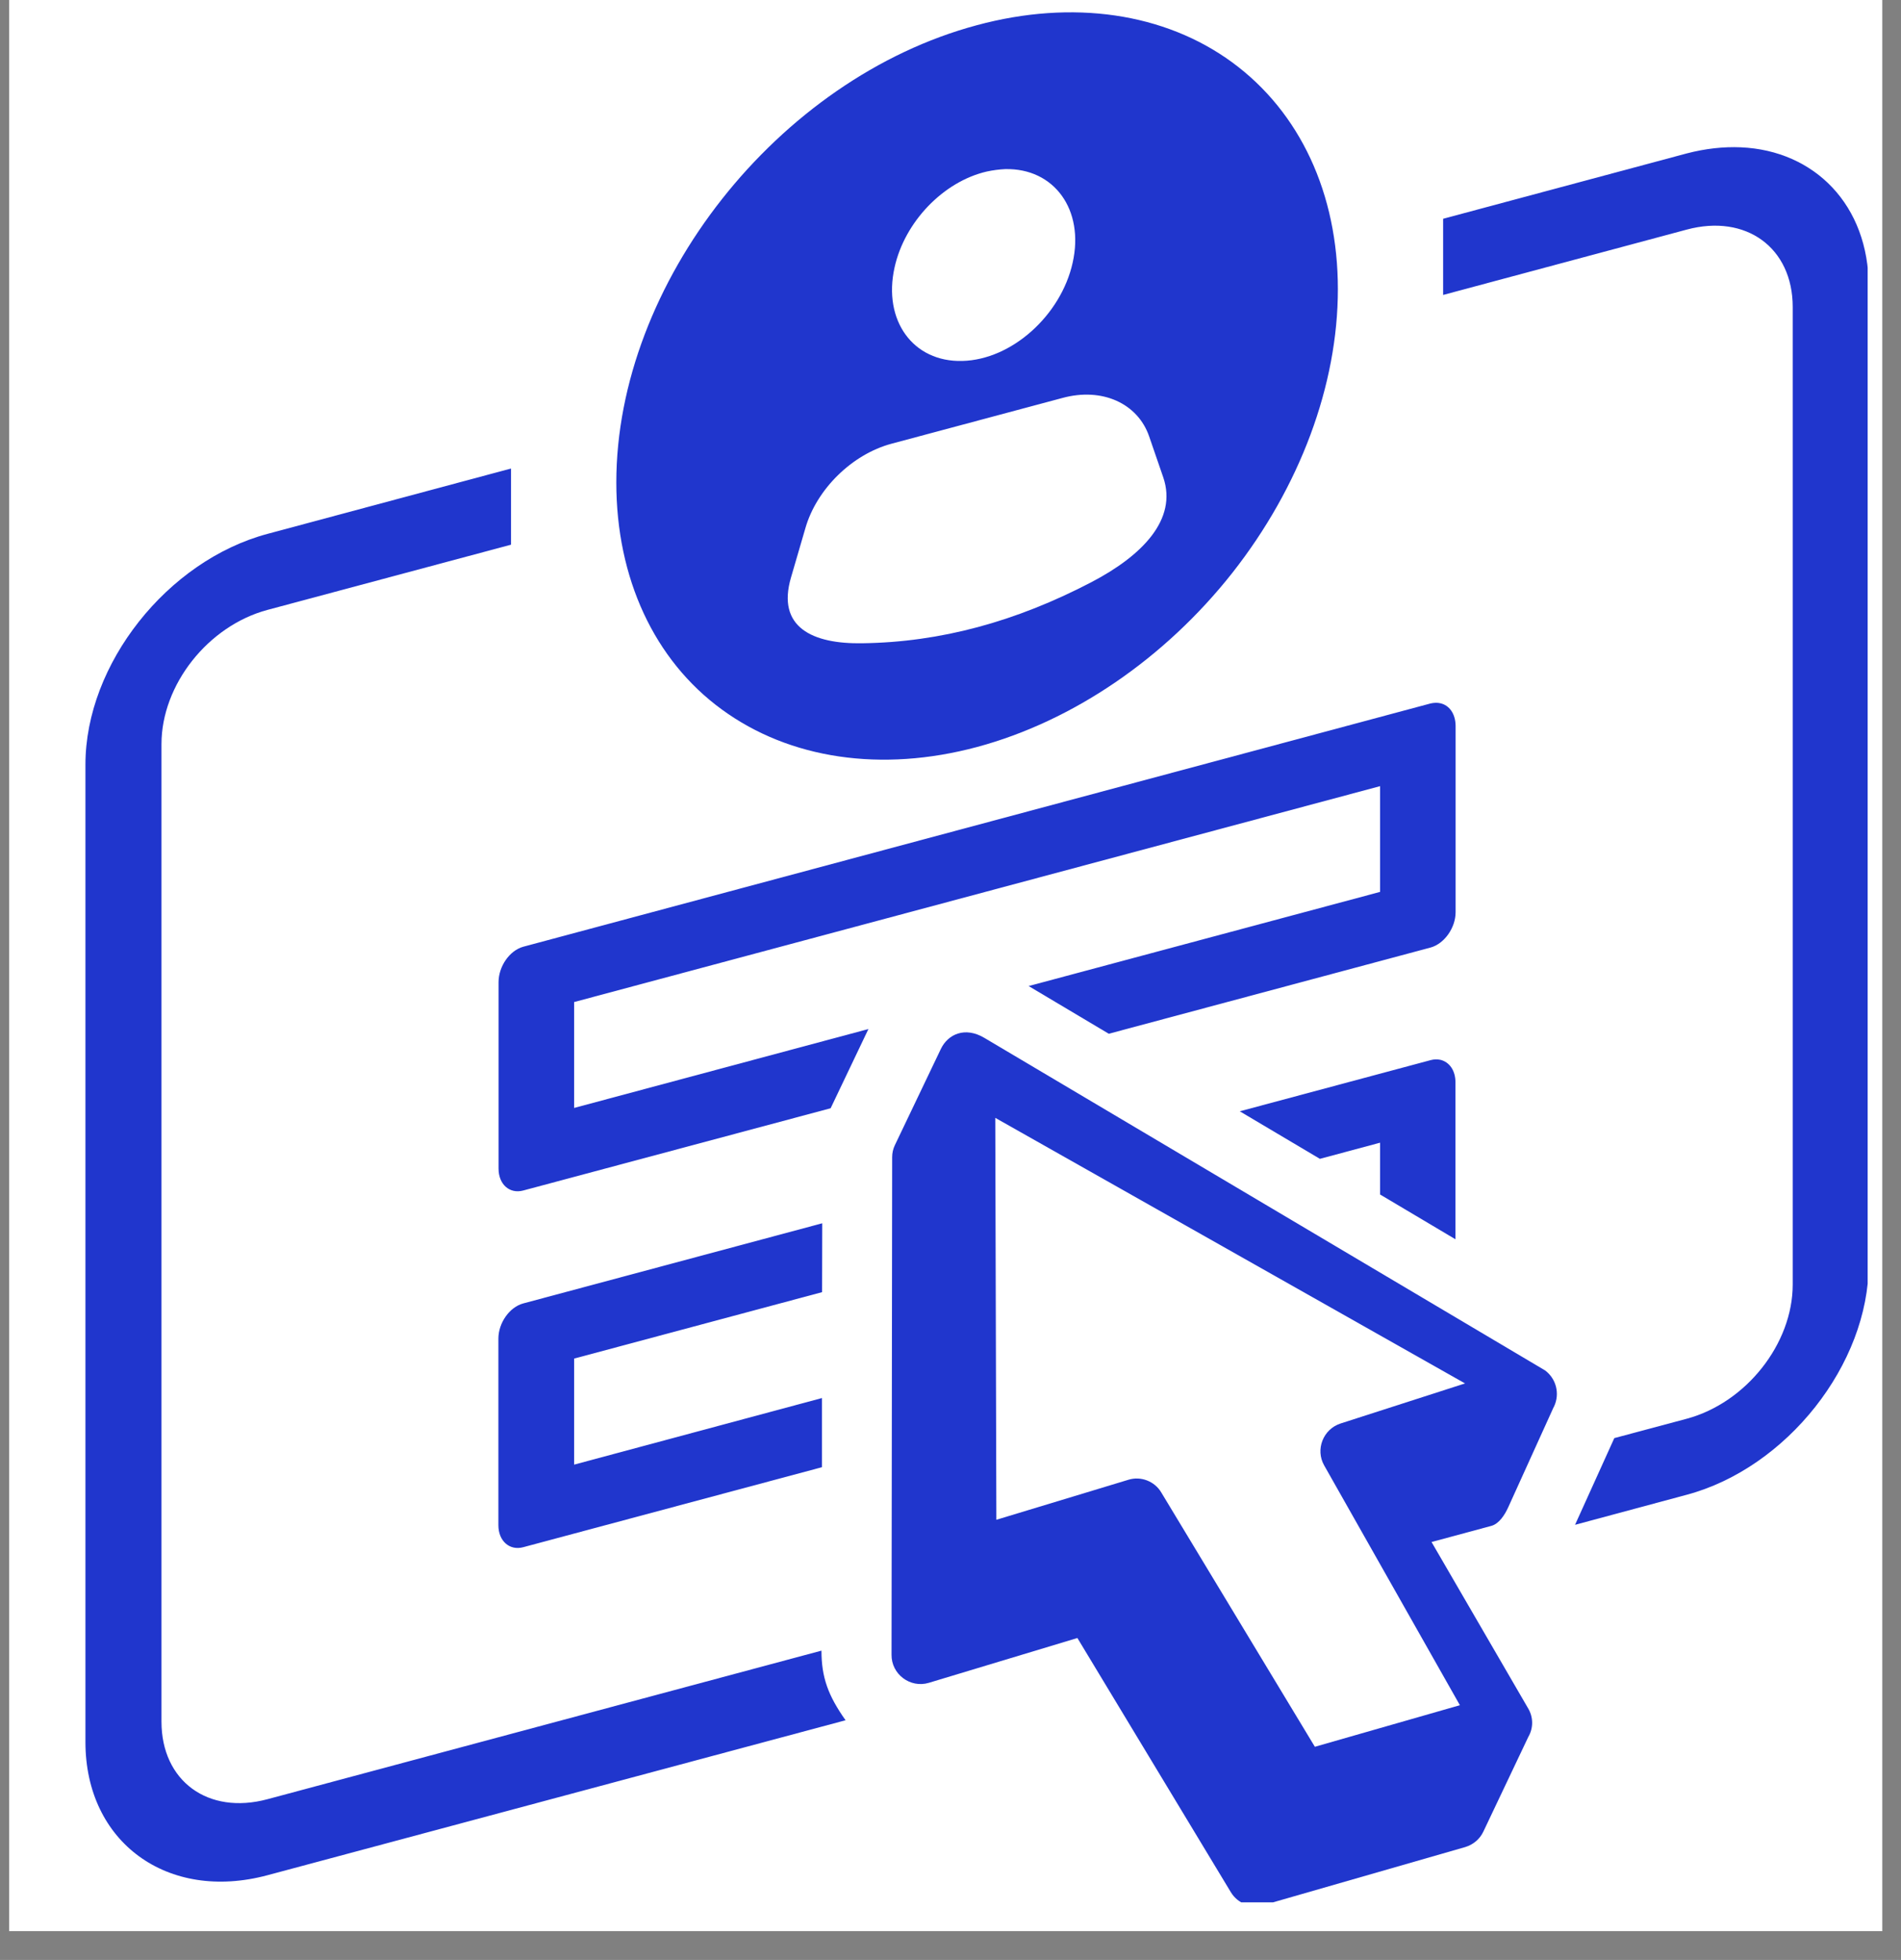 <svg xmlns="http://www.w3.org/2000/svg" xmlns:xlink="http://www.w3.org/1999/xlink" width="65" zoomAndPan="magnify" viewBox="0 0 48.75 50.25" height="67" preserveAspectRatio="xMidYMid meet" version="1.0"><rect x="0" y="0" width="48.75" height="50.25" fill="#808080" stroke="none"/><defs><clipPath id="ca650f4001"><path d="M 0.234 0 L 48.27 0 L 48.27 49.512 L 0.234 49.512 Z M 0.234 0 " clip-rule="nonzero"/></clipPath><clipPath id="3704db91e9"><path d="M 2.078 3 L 47.895 3 L 47.895 48.773 L 2.078 48.773 Z M 2.078 3 " clip-rule="nonzero"/></clipPath><clipPath id="839e47b062"><path d="M 22 26 L 40 26 L 40 48.773 L 22 48.773 Z M 22 26 " clip-rule="nonzero"/></clipPath><clipPath id="ee4e156e32"><path d="M 3.141 30.703 L 3.965 30.703 L 3.965 32.844 L 3.141 32.844 Z M 3.141 30.703 " clip-rule="nonzero"/></clipPath><clipPath id="b8f269bbc3"><path d="M 3.93 30.781 C 4.152 35.141 2.895 31.223 3.191 30.781 C 3.34 30.633 3.93 30.781 3.93 30.781 " clip-rule="nonzero"/></clipPath></defs><g clip-path="url(#ca650f4001)"><path fill="#ffffff" d="M 0.234 0 L 48.27 0 L 48.27 49.512 L 0.234 49.512 Z M 0.234 0 " fill-opacity="1" fill-rule="nonzero"/></g><path fill="#2036cd" d="M 21.086 31.363 L 13.418 33.418 C 13.066 33.512 12.781 33.918 12.781 34.32 L 12.781 39.105 C 12.781 39.508 13.066 39.762 13.418 39.668 L 21.078 37.617 L 21.078 35.844 L 14.723 37.551 L 14.723 34.832 L 21.082 33.129 Z M 36.938 27.172 C 36.859 27.156 36.777 27.156 36.688 27.18 L 31.793 28.492 L 33.848 29.711 L 35.391 29.297 L 35.391 30.625 L 37.324 31.773 L 37.324 27.746 C 37.324 27.445 37.168 27.227 36.938 27.172 Z M 36.938 27.172 " fill-opacity="1" fill-rule="evenodd"/><g clip-path="url(#3704db91e9)"><path fill="#2036cd" d="M 13.105 12.012 L 6.859 13.688 C 4.293 14.375 2.191 17.027 2.191 19.602 L 2.191 44.664 C 2.191 47.23 4.293 48.766 6.859 48.078 L 21.684 44.105 C 21.234 43.469 21.066 43 21.066 42.32 L 6.859 46.129 C 5.332 46.539 4.141 45.66 4.141 44.141 L 4.141 19.078 C 4.141 17.559 5.332 16.047 6.859 15.637 L 13.105 13.965 Z M 44.641 3.777 C 44.199 3.758 43.734 3.809 43.254 3.934 L 37.008 5.609 L 37.008 7.562 L 43.254 5.887 C 44.777 5.477 45.973 6.352 45.973 7.871 L 45.973 32.934 C 45.973 34.453 44.777 35.965 43.254 36.375 L 41.398 36.871 L 40.391 39.094 L 43.254 38.324 C 45.82 37.637 47.922 34.977 47.922 32.41 L 47.922 7.348 C 47.922 5.258 46.535 3.859 44.641 3.777 Z M 44.641 3.777 " fill-opacity="1" fill-rule="evenodd"/></g><path fill="#2036cd" d="M 25.055 0.645 C 19.945 2.012 15.805 7.266 15.805 12.371 C 15.805 14.824 16.777 16.926 18.512 18.191 C 20.25 19.461 22.602 19.809 25.055 19.152 C 27.508 18.492 29.867 16.887 31.602 14.688 C 33.336 12.484 34.309 9.871 34.309 7.414 C 34.309 4.961 33.336 2.871 31.598 1.598 C 29.863 0.328 27.508 -0.016 25.055 0.645 Z M 25.305 4.398 C 25.465 4.363 25.621 4.344 25.773 4.336 C 27.035 4.305 27.812 5.379 27.508 6.734 C 27.207 8.09 25.941 9.223 24.68 9.254 C 23.414 9.289 22.637 8.215 22.941 6.855 C 23.199 5.691 24.188 4.656 25.305 4.398 Z M 22.867 11.375 L 27.246 10.203 C 28.262 9.926 29.176 10.34 29.469 11.188 L 29.832 12.242 C 30.199 13.324 29.281 14.25 27.996 14.922 C 26.047 15.941 24.109 16.465 22.121 16.492 C 20.836 16.516 19.91 16.082 20.285 14.805 L 20.652 13.547 C 20.938 12.543 21.852 11.645 22.867 11.375 Z M 22.867 11.375 " fill-opacity="1" fill-rule="evenodd"/><path fill="#2036cd" d="M 36.938 18.031 C 36.859 18.012 36.777 18.016 36.688 18.035 L 13.418 24.273 C 13.066 24.371 12.785 24.777 12.785 25.184 L 12.785 29.961 C 12.785 30.363 13.066 30.617 13.418 30.523 L 21.301 28.414 L 22.27 26.383 L 14.723 28.406 L 14.723 25.691 L 35.391 20.156 L 35.391 22.867 L 26.379 25.281 L 28.434 26.504 L 36.688 24.293 C 37.039 24.195 37.328 23.789 37.328 23.387 L 37.328 18.605 C 37.324 18.301 37.168 18.082 36.938 18.031 Z M 36.938 18.031 " fill-opacity="1" fill-rule="evenodd"/><g clip-path="url(#839e47b062)"><path fill="#2036cd" d="M 25.523 28.66 L 37.57 35.469 L 34.379 36.496 C 33.93 36.641 33.727 37.164 33.957 37.57 L 37.438 43.719 L 33.719 44.785 L 29.781 38.266 C 29.613 37.98 29.262 37.84 28.941 37.938 L 25.551 38.965 Z M 24.129 26.891 L 22.949 29.359 C 22.902 29.457 22.879 29.559 22.879 29.668 L 22.863 42.422 C 22.855 42.922 23.34 43.289 23.82 43.145 L 27.629 41.996 L 31.566 48.516 C 31.742 48.805 32.086 48.934 32.414 48.84 L 37.578 47.355 C 37.781 47.293 37.949 47.152 38.039 46.961 L 39.191 44.535 C 39.324 44.309 39.324 44.031 39.191 43.805 L 36.711 39.535 L 38.246 39.121 C 38.445 39.066 38.59 38.836 38.676 38.648 L 39.844 36.074 L 39.848 36.07 C 39.852 36.066 39.852 36.059 39.855 36.055 C 40.004 35.734 39.91 35.352 39.625 35.137 L 25.242 26.609 C 24.75 26.316 24.312 26.512 24.129 26.891 Z M 24.129 26.891 " fill-opacity="1" fill-rule="nonzero"/></g><g clip-path="url(#ee4e156e32)"><g clip-path="url(#b8f269bbc3)"><path fill="#2036cd" d="M 0.234 27.824 L 7.254 27.824 L 7.254 38.109 L 0.234 38.109 Z M 0.234 27.824 " fill-opacity="1" fill-rule="nonzero"/></g></g></svg>